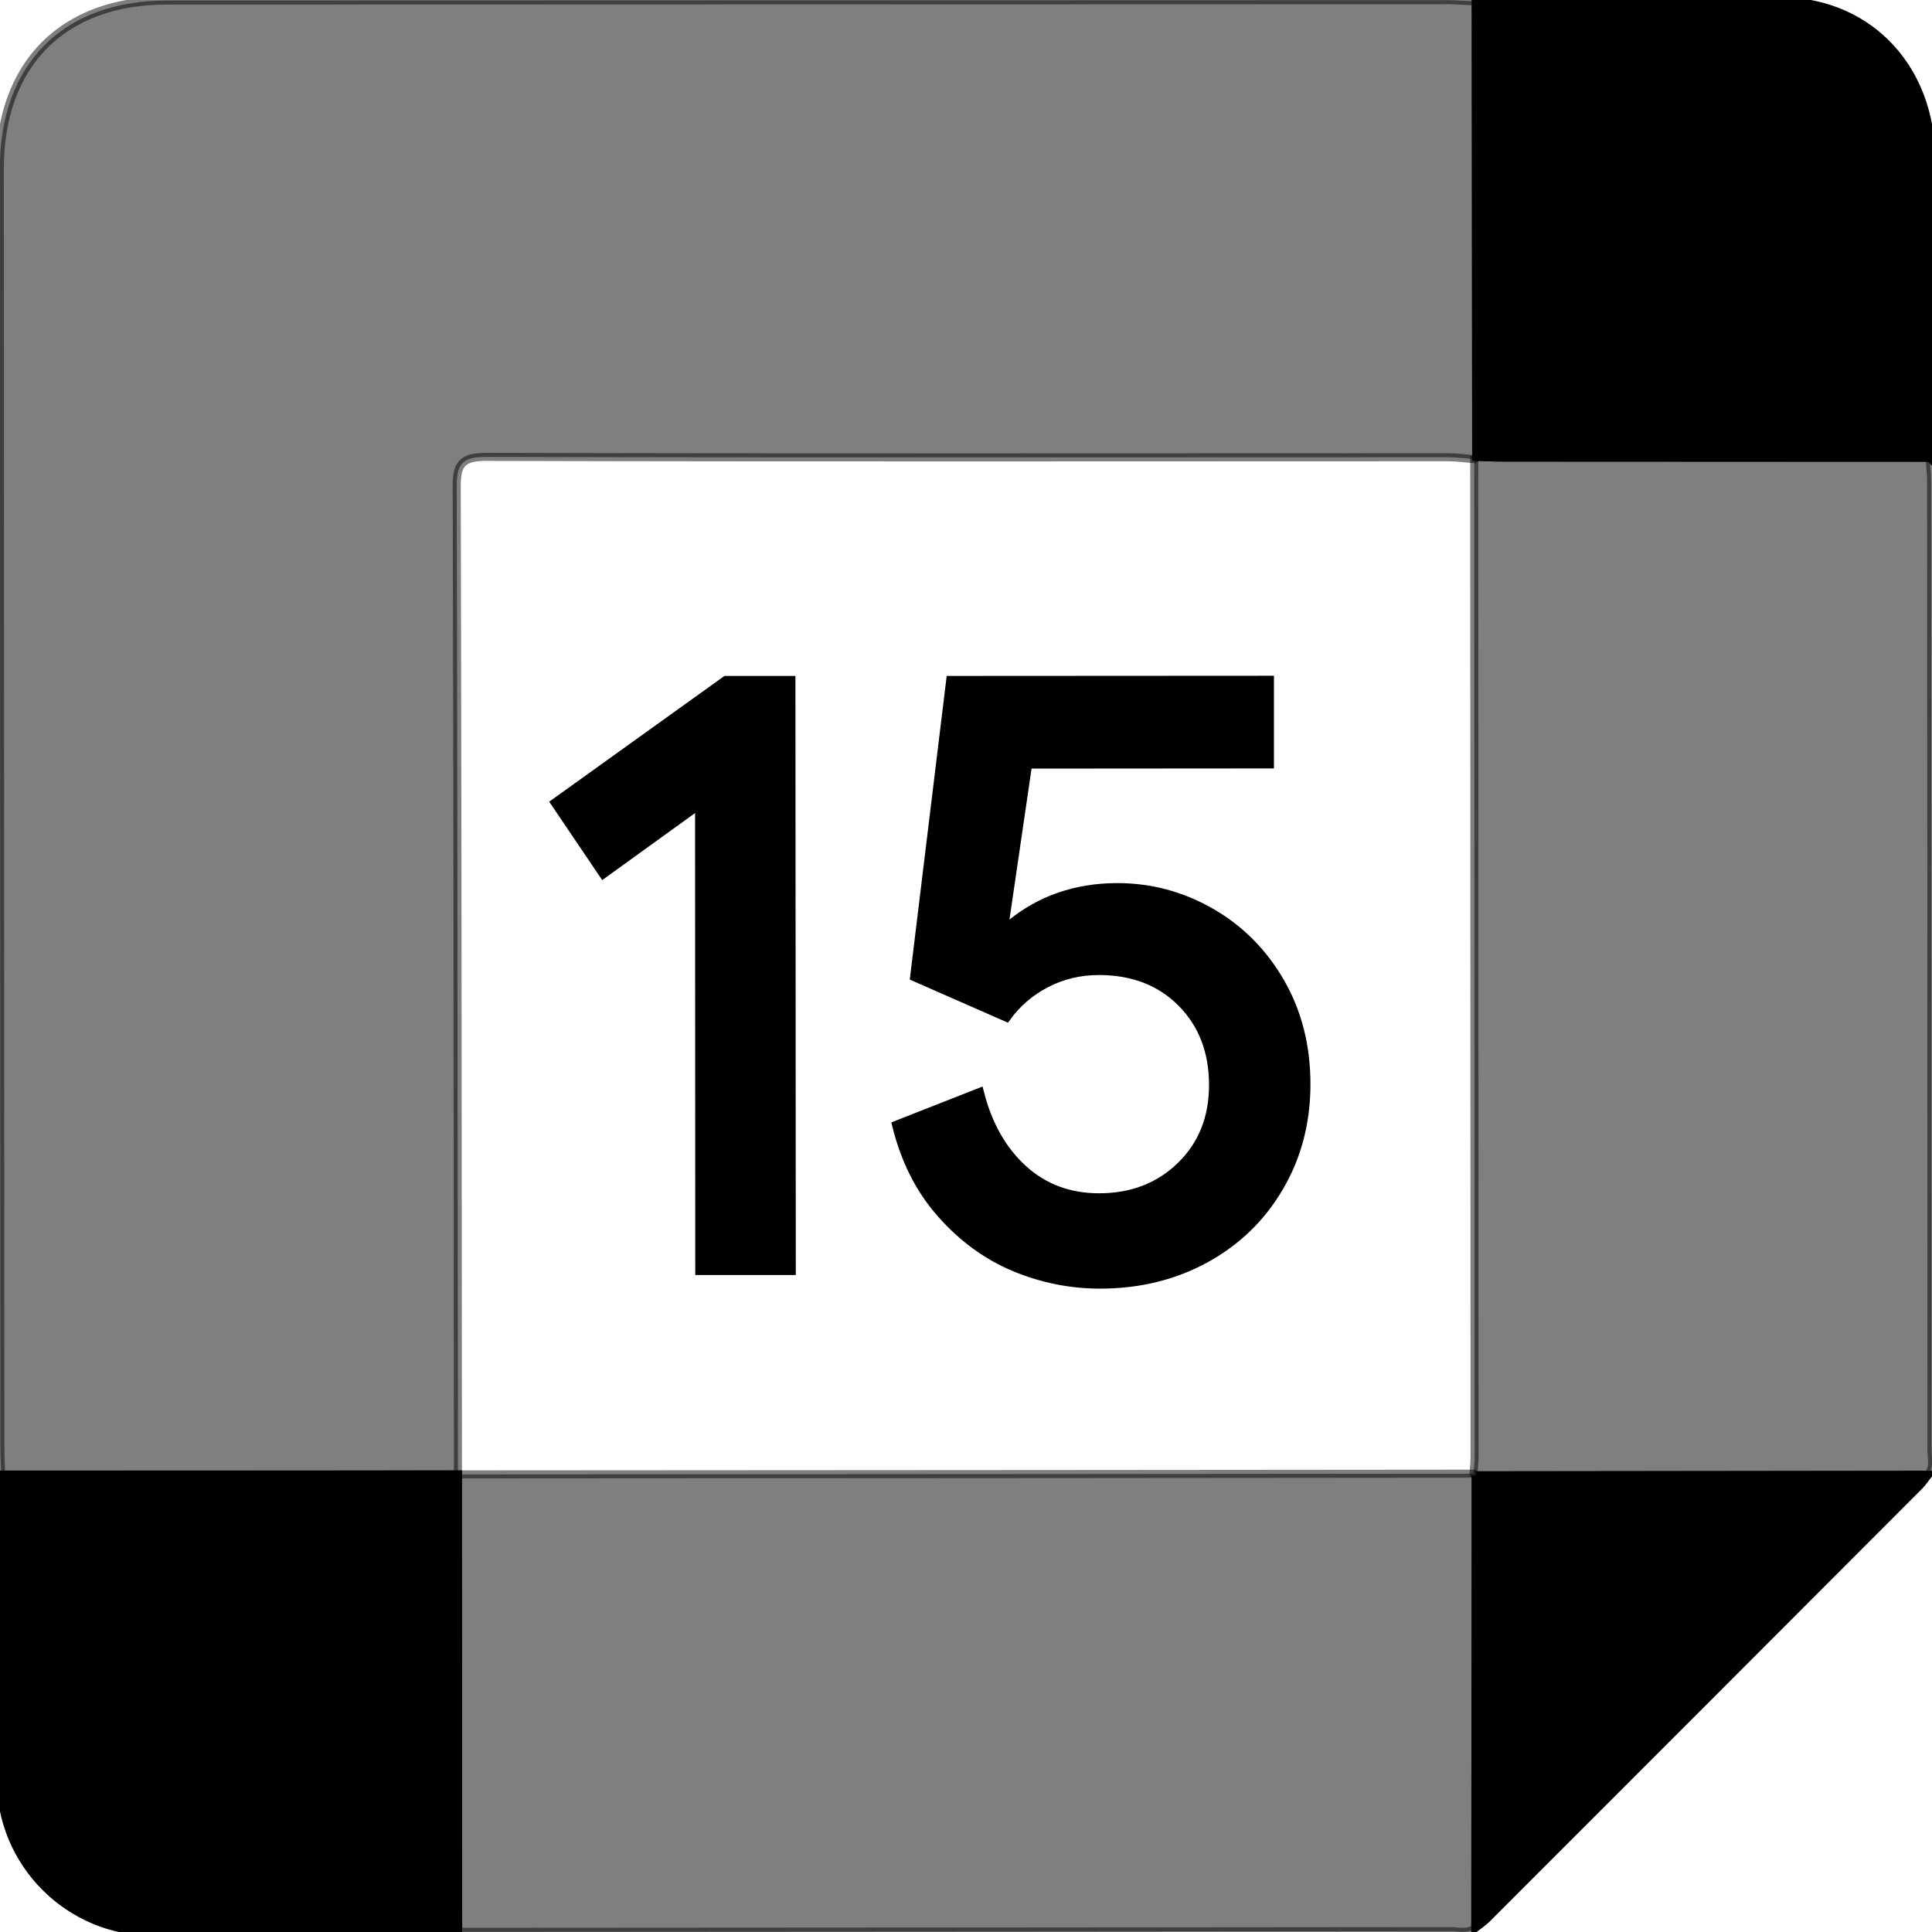 <svg version="1.2" xmlns="http://www.w3.org/2000/svg" viewBox="0 0 1080 1080" width="24" height="24">
	<title>themed_google_icon_calendar_15-svg</title>
	<style>
		.s0 { opacity: .5;fill: #000000;stroke: #000000;stroke-width: 4.5 } 
		.s1 { fill: #000000;stroke: #000000;stroke-width: 4.5 } 
	</style>
	<g id="surface1">
		<path class="s0" d="m0.2 808.7q-0.1-357.2-0.3-714.4c0-58.5 35.2-94 93.3-94q357.9-0.1 715.8-0.2c5.3 0 10.6 0.5 15.9 0.7q0.1 127.3 0.3 254.6-0.2 1-1.1 1.3c-4.9-0.4-9.7-1.1-14.5-1.1-179.2 0-358.4 0.3-537.6-0.2-13.9 0-16.8 4-16.7 17.2q0.5 179.2 0.7 551.6-175.8 0.4-255.3 0.5c-0.2-5.3-0.5-10.6-0.5-16z"/>
		<path class="s0" d="m256 824.2q380.7-0.2 567.7-0.4 0.5 0.6 1.2 0.9-0.1 126.5-0.2 253c-4.3 3.5-9.3 1.8-14 1.8q-184.8 0.2-554.6 0.4z"/>
		<path class="s0" d="m1078.7 255.9c0.3 4.8 0.8 9.7 0.8 14.5q0.2 270 0.2 539.9c0 4.7 1.6 9.8-1.9 14.1q-126.5 0.2-252.9 0.3-0.7-0.3-1.2-0.9c0.2-3.1 0.6-6.2 0.6-9.2q-0.1-278.9-0.2-557.9 0.9-0.3 1.1-1.3c4.8 0.1 9.7 0.4 14.6 0.4q119.4 0 238.9 0.1z"/>
		<path class="s1" d="m1078.7 255.9q-119.5-0.1-238.9-0.1c-4.9 0-9.8-0.3-14.6-0.4q-0.2-127.3-0.3-254.6c57.7-0.2 115.4-2 173-0.1 48.5 1.6 81.5 38.9 81.6 87.6 0.2 51.9 0.1 103.8 0.1 155.7 0 4-0.6 7.9-0.9 11.9z"/>
		<path class="s1" d="m824.9 824.7q126.4-0.1 252.9-0.3c-1.6 2.1-3 4.3-4.8 6.1q-121 121.2-242.1 242.3c-1.9 1.8-4.1 3.3-6.2 4.9q0.1-126.5 0.2-253z"/>
		<path class="s1" d="m0.3 824.3l255.7-0.1 0.1 255.7h-170.5c-47 0-85.2-38.1-85.2-85.2z"/>
		<path class="s1" d="m390.8 450.1l0.1 260.4h51.7l-0.2-330.4h-36.7l-95.6 68.6 27.1 40.1z"/>
		<path class="s1" d="m567.1 708.5q23.2 9.6 47.8 9.6 32.8 0 59.2-14.5 26.3-14.5 41.2-40.1 15-25.6 15-57.5 0-31.8-14.5-57-14.5-25.1-38.9-39.1-24.4-14-52.4-14-34.8 0.1-59.9 20.8l-2.9-0.4 13-88.9 135.2-0.1v-47.3l-178.7 0.1-20.2 166.1 51.7 22.7q8.7-12.1 22.2-19.1 13.5-7 29.4-7 28.5 0 46.2 17.9 17.6 17.8 17.6 45.8 0 27.6-18.1 45.2-18.1 17.6-45.6 17.6-25.1 0-42.5-15.9-17.4-15.9-24.2-43l-46.8 18.4q7.2 29.5 25.1 49.7 17.9 20.3 41.1 30z"/>
	</g>
</svg>